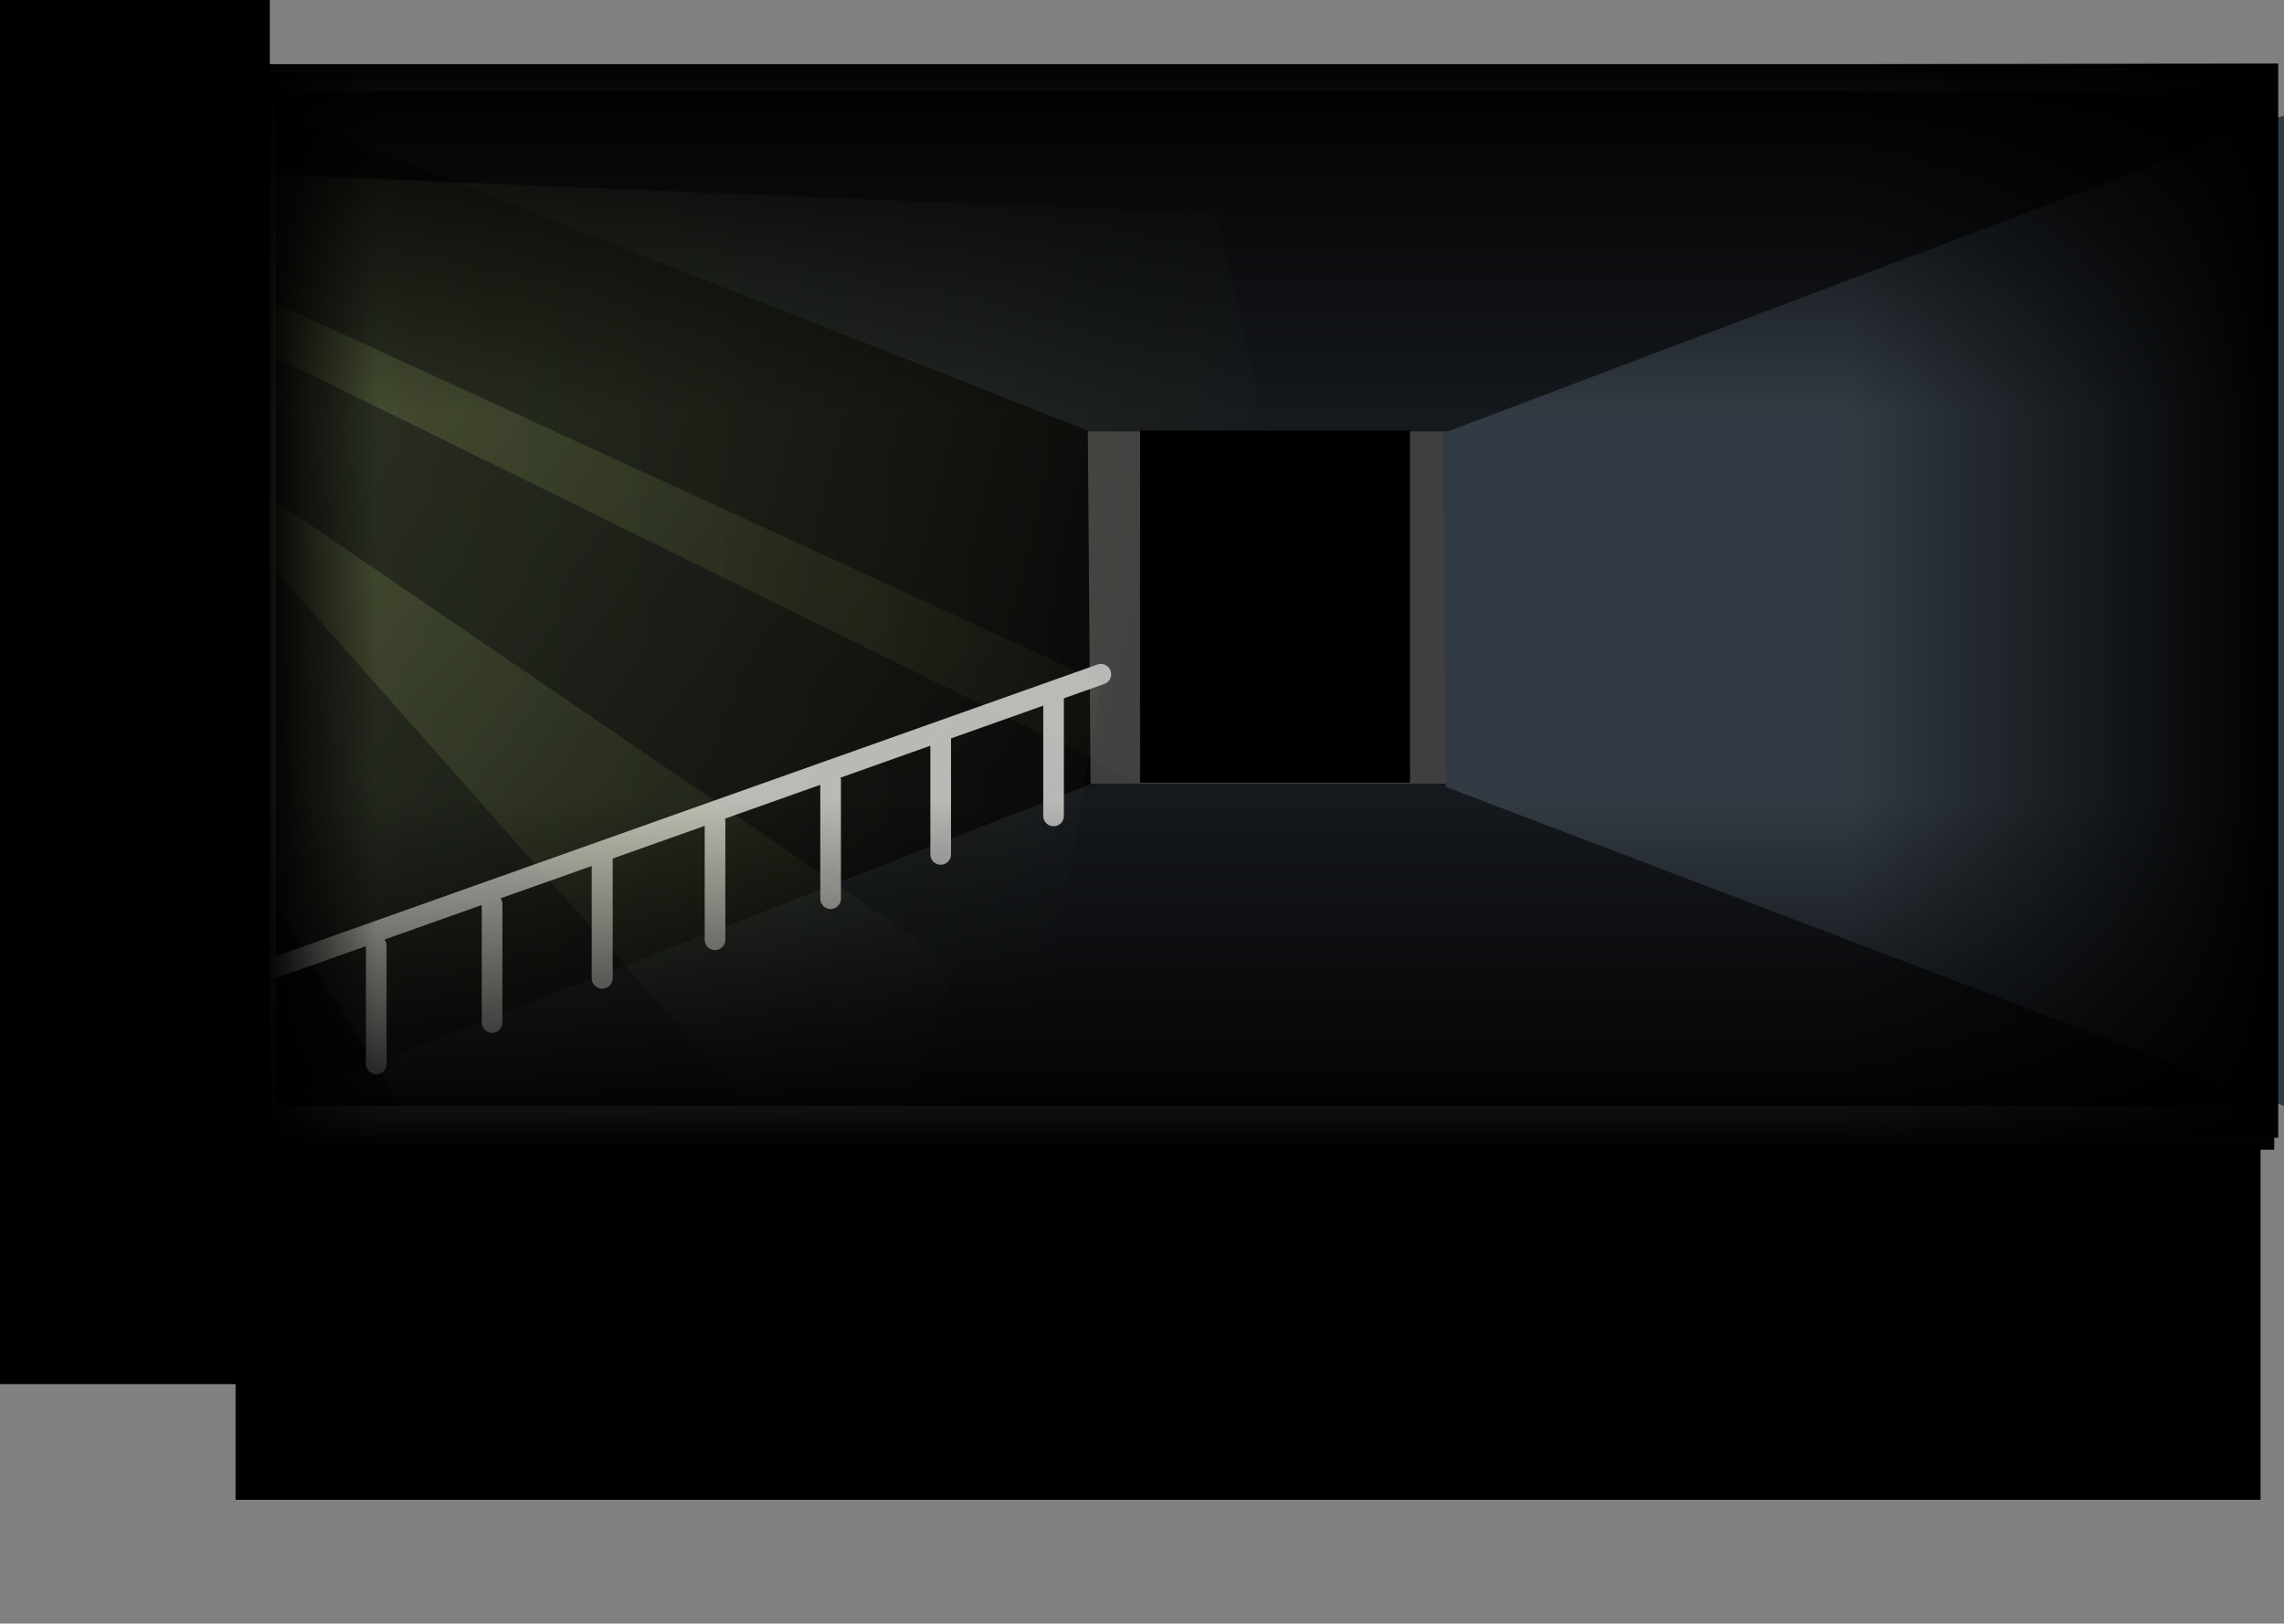 <svg version="1.1" xmlns="http://www.w3.org/2000/svg" xmlns:xlink="http://www.w3.org/1999/xlink" width="829.842" height="590.032" viewBox="0,0,829.842,590.032"><rect x="0" y="0" width="829.842" height="590.032" fill="#808080" stroke="none"/><defs><linearGradient x1="0" y1="180" x2="296" y2="180" gradientUnits="userSpaceOnUse" id="color-1"><stop offset="0" stop-color="#0d0f11"/><stop offset="1" stop-color="#050506"/></linearGradient><linearGradient x1="-43.345" y1="43.759" x2="367.614" y2="151.595" gradientUnits="userSpaceOnUse" id="color-2"><stop offset="0" stop-color="#e7ff8f" stop-opacity="0.176"/><stop offset="1" stop-color="#e7ff8f" stop-opacity="0"/></linearGradient><linearGradient x1="-59.071" y1="67.36" x2="280.218" y2="323.091" gradientUnits="userSpaceOnUse" id="color-3"><stop offset="0" stop-color="#e7ff8f" stop-opacity="0.176"/><stop offset="1" stop-color="#e7ff8f" stop-opacity="0"/></linearGradient><linearGradient x1="-83.835" y1="111.719" x2="207.812" y2="420.681" gradientUnits="userSpaceOnUse" id="color-4"><stop offset="0" stop-color="#e7ff8f" stop-opacity="0.176"/><stop offset="1" stop-color="#e7ff8f" stop-opacity="0"/></linearGradient><linearGradient x1="363.003" y1="238.65" x2="363.003" y2="244" gradientUnits="userSpaceOnUse" id="color-5"><stop offset="0" stop-color="#000000"/><stop offset="1" stop-color="#000000" stop-opacity="0"/></linearGradient><linearGradient x1="-5.242" y1="181.058" x2="36.545" y2="181.058" gradientUnits="userSpaceOnUse" id="color-6"><stop offset="0" stop-color="#000000"/><stop offset="1" stop-color="#000000" stop-opacity="0"/></linearGradient><linearGradient x1="727.508" y1="177.815" x2="571.606" y2="177.815" gradientUnits="userSpaceOnUse" id="color-7"><stop offset="0" stop-color="#000000"/><stop offset="1" stop-color="#000000" stop-opacity="0"/></linearGradient><linearGradient x1="360.247" y1="-17.14" x2="360.247" y2="110.487" gradientUnits="userSpaceOnUse" id="color-8"><stop offset="0" stop-color="#000000"/><stop offset="1" stop-color="#000000" stop-opacity="0"/></linearGradient><linearGradient x1="359.272" y1="377.38" x2="359.272" y2="249.753" gradientUnits="userSpaceOnUse" id="color-9"><stop offset="0" stop-color="#000000"/><stop offset="1" stop-color="#000000" stop-opacity="0"/></linearGradient></defs><g transform="translate(100.241,40.447)"><g stroke-miterlimit="10"><path d="M0,153v-160.374h719.434v160.374z" fill="#15181c" stroke="#000000" stroke-width="0" stroke-linecap="butt"/><path d="M0.566,361.502v-160.374h719.434v160.374z" fill="#15181c" stroke="#000000" stroke-width="0" stroke-linecap="butt"/><path d="M279.817,244.333v-128h167.039v128z" fill="#3f3f3f" stroke="#000000" stroke-width="0" stroke-linecap="butt"/><path d="M0,360v-360l295,116l1,128.5z" fill="url(#color-1)" stroke="none" stroke-width="0" stroke-linecap="butt"/><path d="M729.601,1.502v360l-304.569,-116l-1.032,-128.5z" fill="#323a43" stroke="none" stroke-width="0" stroke-linecap="butt"/><g fill="none" stroke="#b7b7b7" stroke-width="7.5" stroke-linecap="round"><path d="M-21.593,318.7l321.321,-114.114"/><g><path d="M282.544,213.064v43"/><path d="M241.544,270.064v-43"/><path d="M201.544,243.143v43"/></g><path d="M159.544,258.064v43"/><path d="M118.544,272.064v43"/><path d="M78.544,288.143v43"/><path d="M36.456,303.206v43"/></g><path d="M118.544,272.064v43" fill="none" stroke="#b7b7b7" stroke-width="7.5" stroke-linecap="round"/><g stroke="none" stroke-width="0" stroke-linecap="butt"><path d="M397.366,284.956l-432.514,-212.831l-13.265,-51.081l390.525,16.242z" fill="url(#color-2)"/><path d="M257.133,457.766l-319.385,-361.052l7.113,-52.293l355.145,163.235z" fill="url(#color-3)"/><path d="M162.489,549.585l-254.379,-409.459l15.774,-50.363l322.776,220.43z" fill="url(#color-4)"/></g><path d="M313.983,244v-128h98.039v128z" fill="#000000" stroke="#000000" stroke-width="0" stroke-linecap="butt"/><path d="M313.983,244v-5.35h98.039v5.35z" fill="url(#color-5)" stroke="#000000" stroke-width="0" stroke-linecap="butt"/><g stroke="none" stroke-linecap="butt"><g fill="none" stroke-width="1" font-family="sans-serif" font-weight="normal" font-size="12" text-anchor="start"/><g stroke-width="0"><path d="M-5.242,376.253v-390.39h41.787v390.39z" fill="url(#color-6)"/><path d="M571.606,373.01v-390.39h155.901v390.39z" fill="url(#color-7)"/><path d="M-6.532,110.487v-127.628h733.56v127.628z" fill="url(#color-8)"/><path d="M726.052,249.753v127.628h-733.56v-127.628z" fill="url(#color-9)"/></g></g><path d="M-14.656,504.598v-129.129h735.736v129.129z" fill="#000000" stroke="none" stroke-width="0" stroke-linecap="butt"/><path d="M-100.241,462.556v-503.003h98.039v503.003z" fill="#000000" stroke="none" stroke-width="0" stroke-linecap="butt"/><path d="M325.677,238.626v-26h73.333v26z" fill="#000000" stroke="none" stroke-width="0" stroke-linecap="butt"/></g></g></svg>